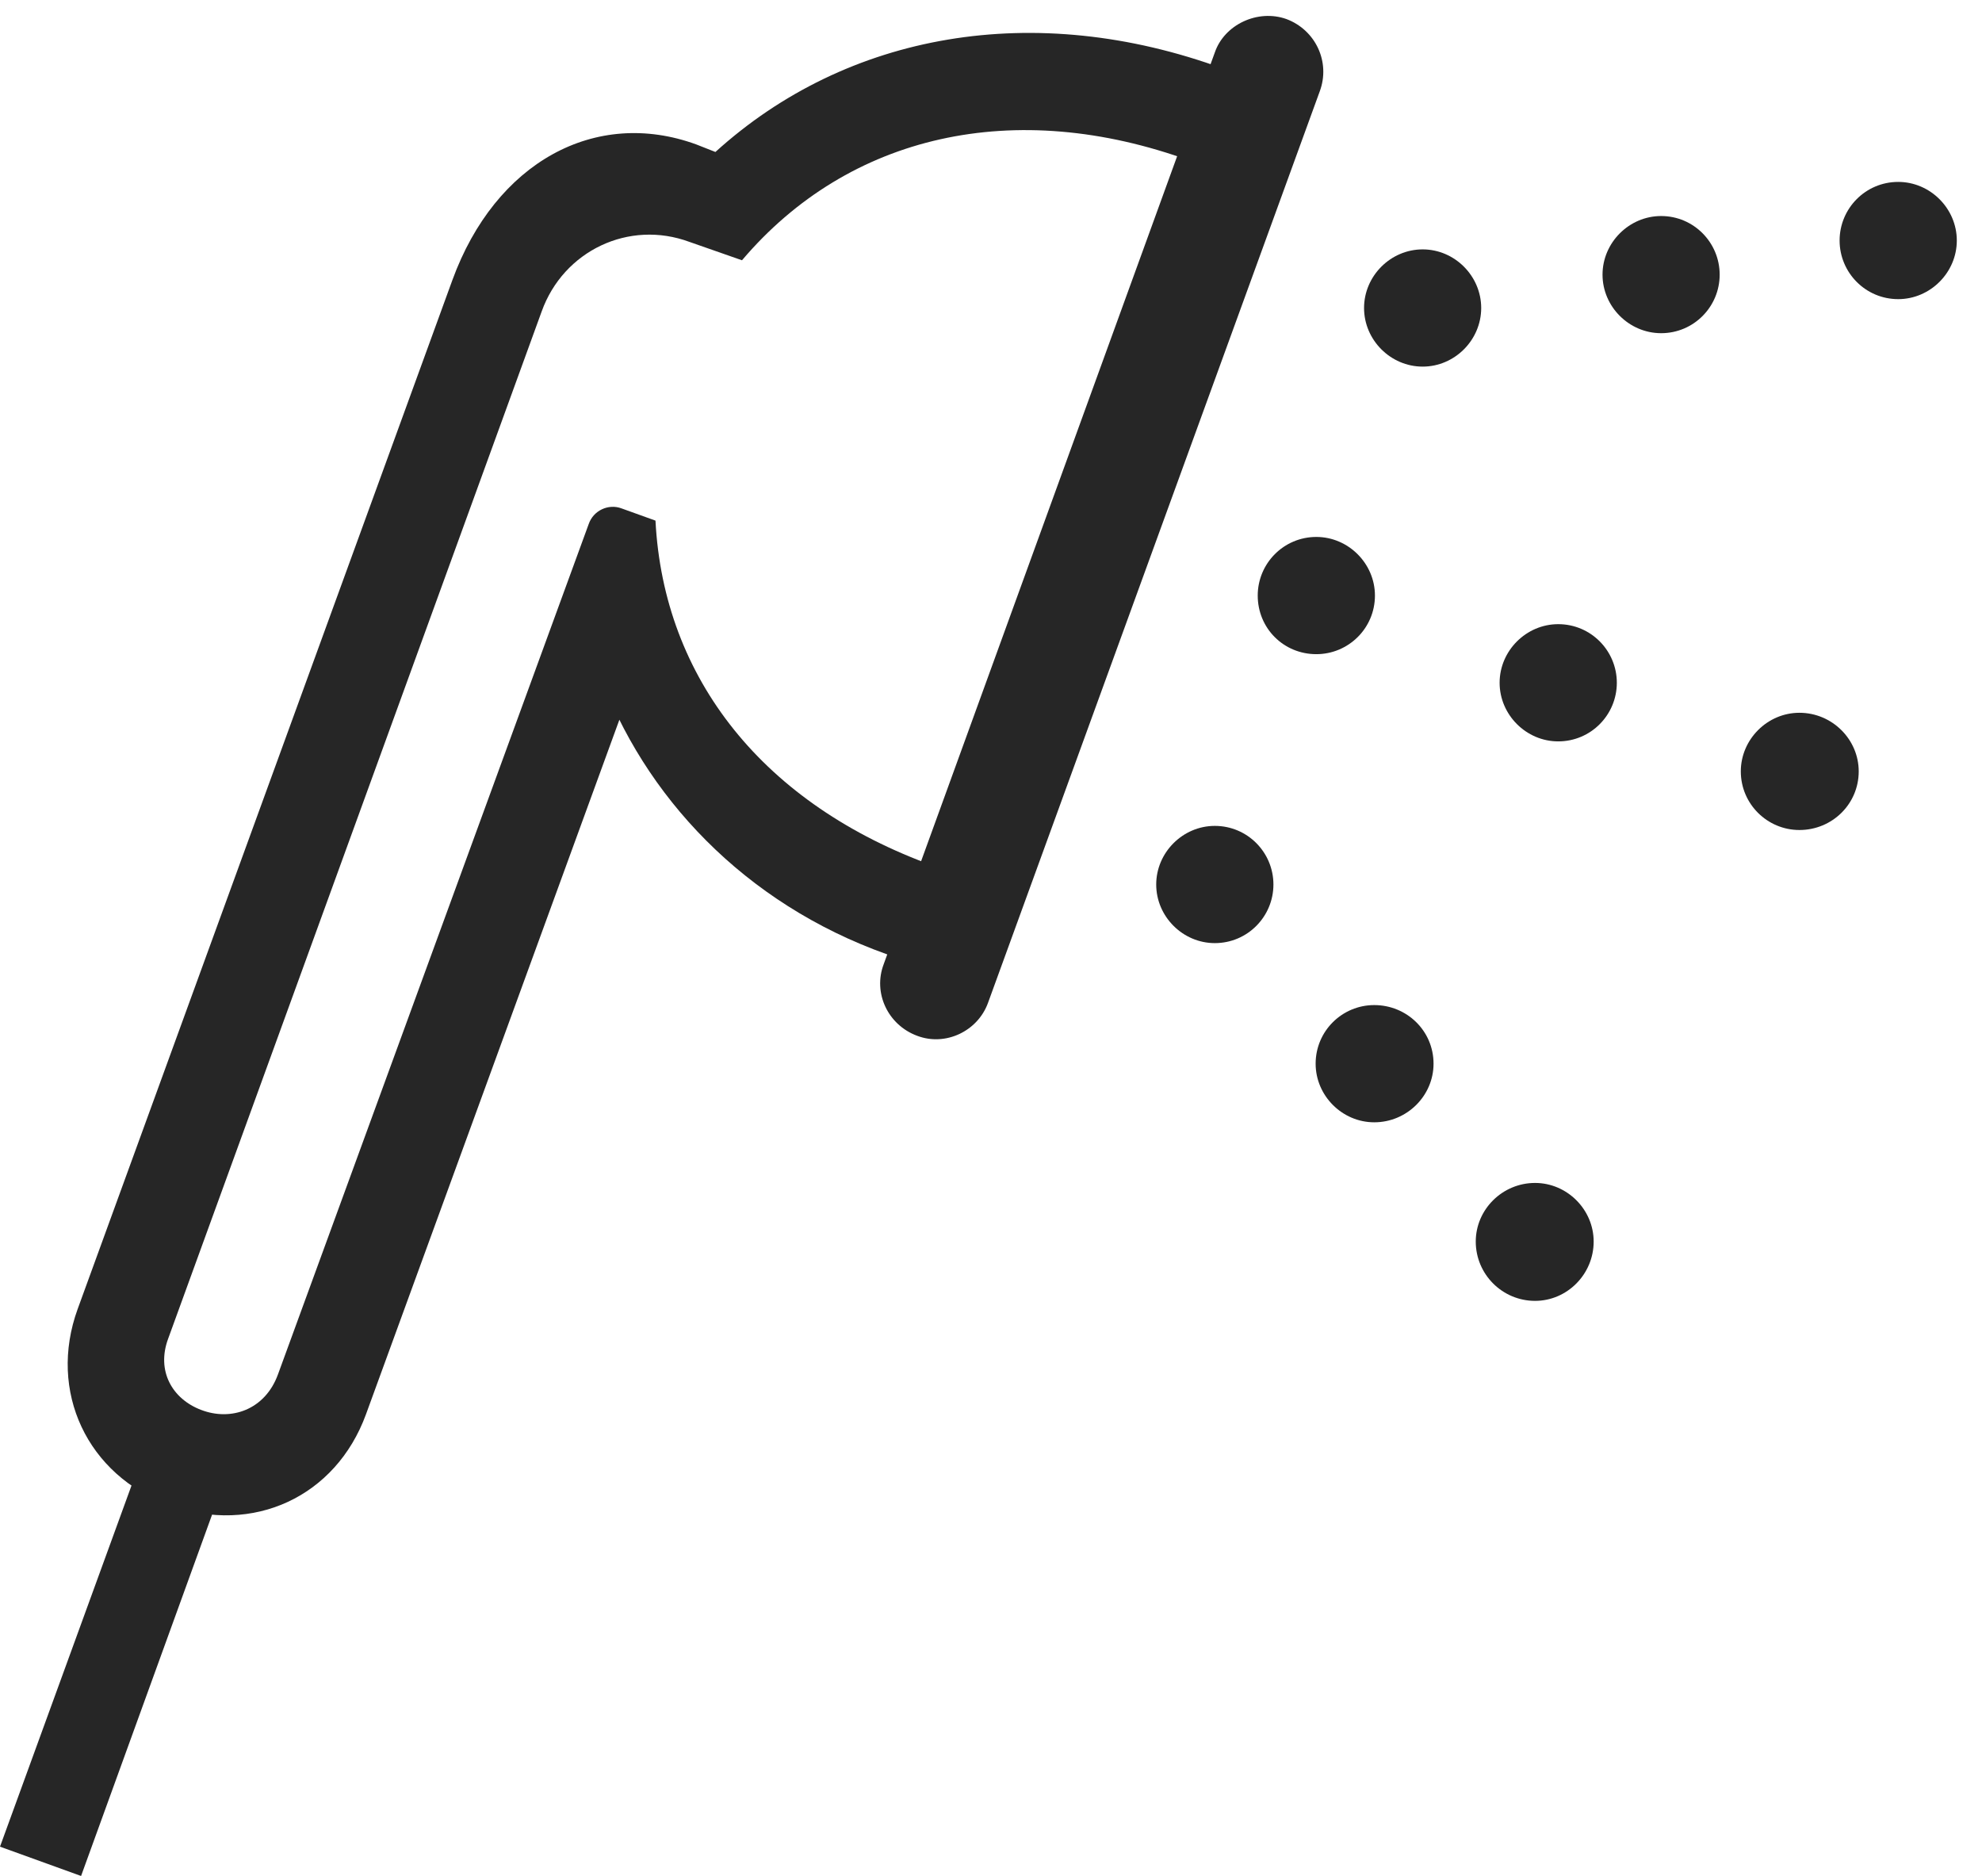 <?xml version="1.0" encoding="UTF-8"?>
<!--Generator: Apple Native CoreSVG 326-->
<!DOCTYPE svg
PUBLIC "-//W3C//DTD SVG 1.1//EN"
       "http://www.w3.org/Graphics/SVG/1.1/DTD/svg11.dtd">
<svg version="1.1" xmlns="http://www.w3.org/2000/svg" xmlns:xlink="http://www.w3.org/1999/xlink" viewBox="0 0 28.408 26.885">
 <g>
  <rect height="26.885" opacity="0" width="28.408" x="0" y="0"/>
  <path d="M27.207 4.287C27.666 4.287 28.047 3.906 28.047 3.447C28.047 2.988 27.666 2.607 27.207 2.607C26.738 2.607 26.367 2.988 26.367 3.447C26.367 3.906 26.738 4.287 27.207 4.287ZM25.791 11.895C26.26 11.895 26.641 11.523 26.641 11.055C26.641 10.596 26.26 10.215 25.791 10.215C25.332 10.215 24.951 10.596 24.951 11.055C24.951 11.523 25.332 11.895 25.791 11.895ZM22.002 18.643C22.461 18.643 22.842 18.262 22.842 17.793C22.842 17.334 22.461 16.953 22.002 16.953C21.533 16.953 21.152 17.334 21.152 17.793C21.152 18.262 21.533 18.643 22.002 18.643Z" fill="black" fill-opacity="0.85"/>
  <path d="M23.809 4.775C24.277 4.775 24.648 4.395 24.648 3.936C24.648 3.477 24.277 3.096 23.809 3.096C23.35 3.096 22.969 3.477 22.969 3.936C22.969 4.395 23.35 4.775 23.809 4.775ZM22.334 10.625C22.803 10.625 23.174 10.244 23.174 9.785C23.174 9.326 22.803 8.945 22.334 8.945C21.875 8.945 21.494 9.326 21.494 9.785C21.494 10.244 21.875 10.625 22.334 10.625ZM19.697 16.084C20.166 16.084 20.547 15.703 20.547 15.244C20.547 14.775 20.166 14.404 19.697 14.404C19.238 14.404 18.857 14.775 18.857 15.244C18.857 15.703 19.238 16.084 19.697 16.084Z" fill="black" fill-opacity="0.85"/>
  <path d="M20.391 5.254C20.85 5.254 21.23 4.873 21.23 4.414C21.23 3.955 20.85 3.574 20.391 3.574C19.932 3.574 19.551 3.955 19.551 4.414C19.551 4.873 19.932 5.254 20.391 5.254ZM18.867 9.375C19.326 9.375 19.707 9.004 19.707 8.535C19.707 8.076 19.326 7.695 18.867 7.695C18.398 7.695 18.027 8.076 18.027 8.535C18.027 9.004 18.398 9.375 18.867 9.375ZM17.412 13.516C17.881 13.516 18.252 13.135 18.252 12.676C18.252 12.217 17.881 11.836 17.412 11.836C16.953 11.836 16.572 12.217 16.572 12.676C16.572 13.135 16.953 13.516 17.412 13.516Z" fill="black" fill-opacity="0.85"/>
  <path d="M17.412 0.752L12.666 13.818C12.51 14.229 12.725 14.688 13.145 14.844C13.555 15 14.014 14.775 14.16 14.375L18.916 1.309C19.072 0.889 18.857 0.43 18.438 0.273C18.027 0.127 17.549 0.352 17.412 0.752ZM2.432 21.572C3.633 22.002 4.814 21.445 5.244 20.273L9.199 9.434L8.643 9.785C9.336 11.562 10.83 13.066 12.9 13.74L13.389 12.412C10.947 11.533 9.512 9.727 9.395 7.461L8.906 7.285C8.721 7.217 8.506 7.314 8.438 7.51L3.984 19.697C3.799 20.205 3.311 20.371 2.881 20.205C2.471 20.049 2.236 19.648 2.412 19.18L7.764 4.463C8.076 3.594 9.014 3.145 9.883 3.467L10.635 3.73C12.168 1.924 14.541 1.387 17.061 2.305L17.539 0.986C14.824-0.01 12.139 0.469 10.254 2.178L9.98 2.07C8.535 1.543 7.1 2.324 6.484 4.014L1.113 18.76C0.684 19.941 1.25 21.143 2.432 21.572ZM3.262 21.094L2.109 20.674L0 26.465L1.162 26.885Z" fill="black" fill-opacity="0.85"/>
 </g>
</svg>
